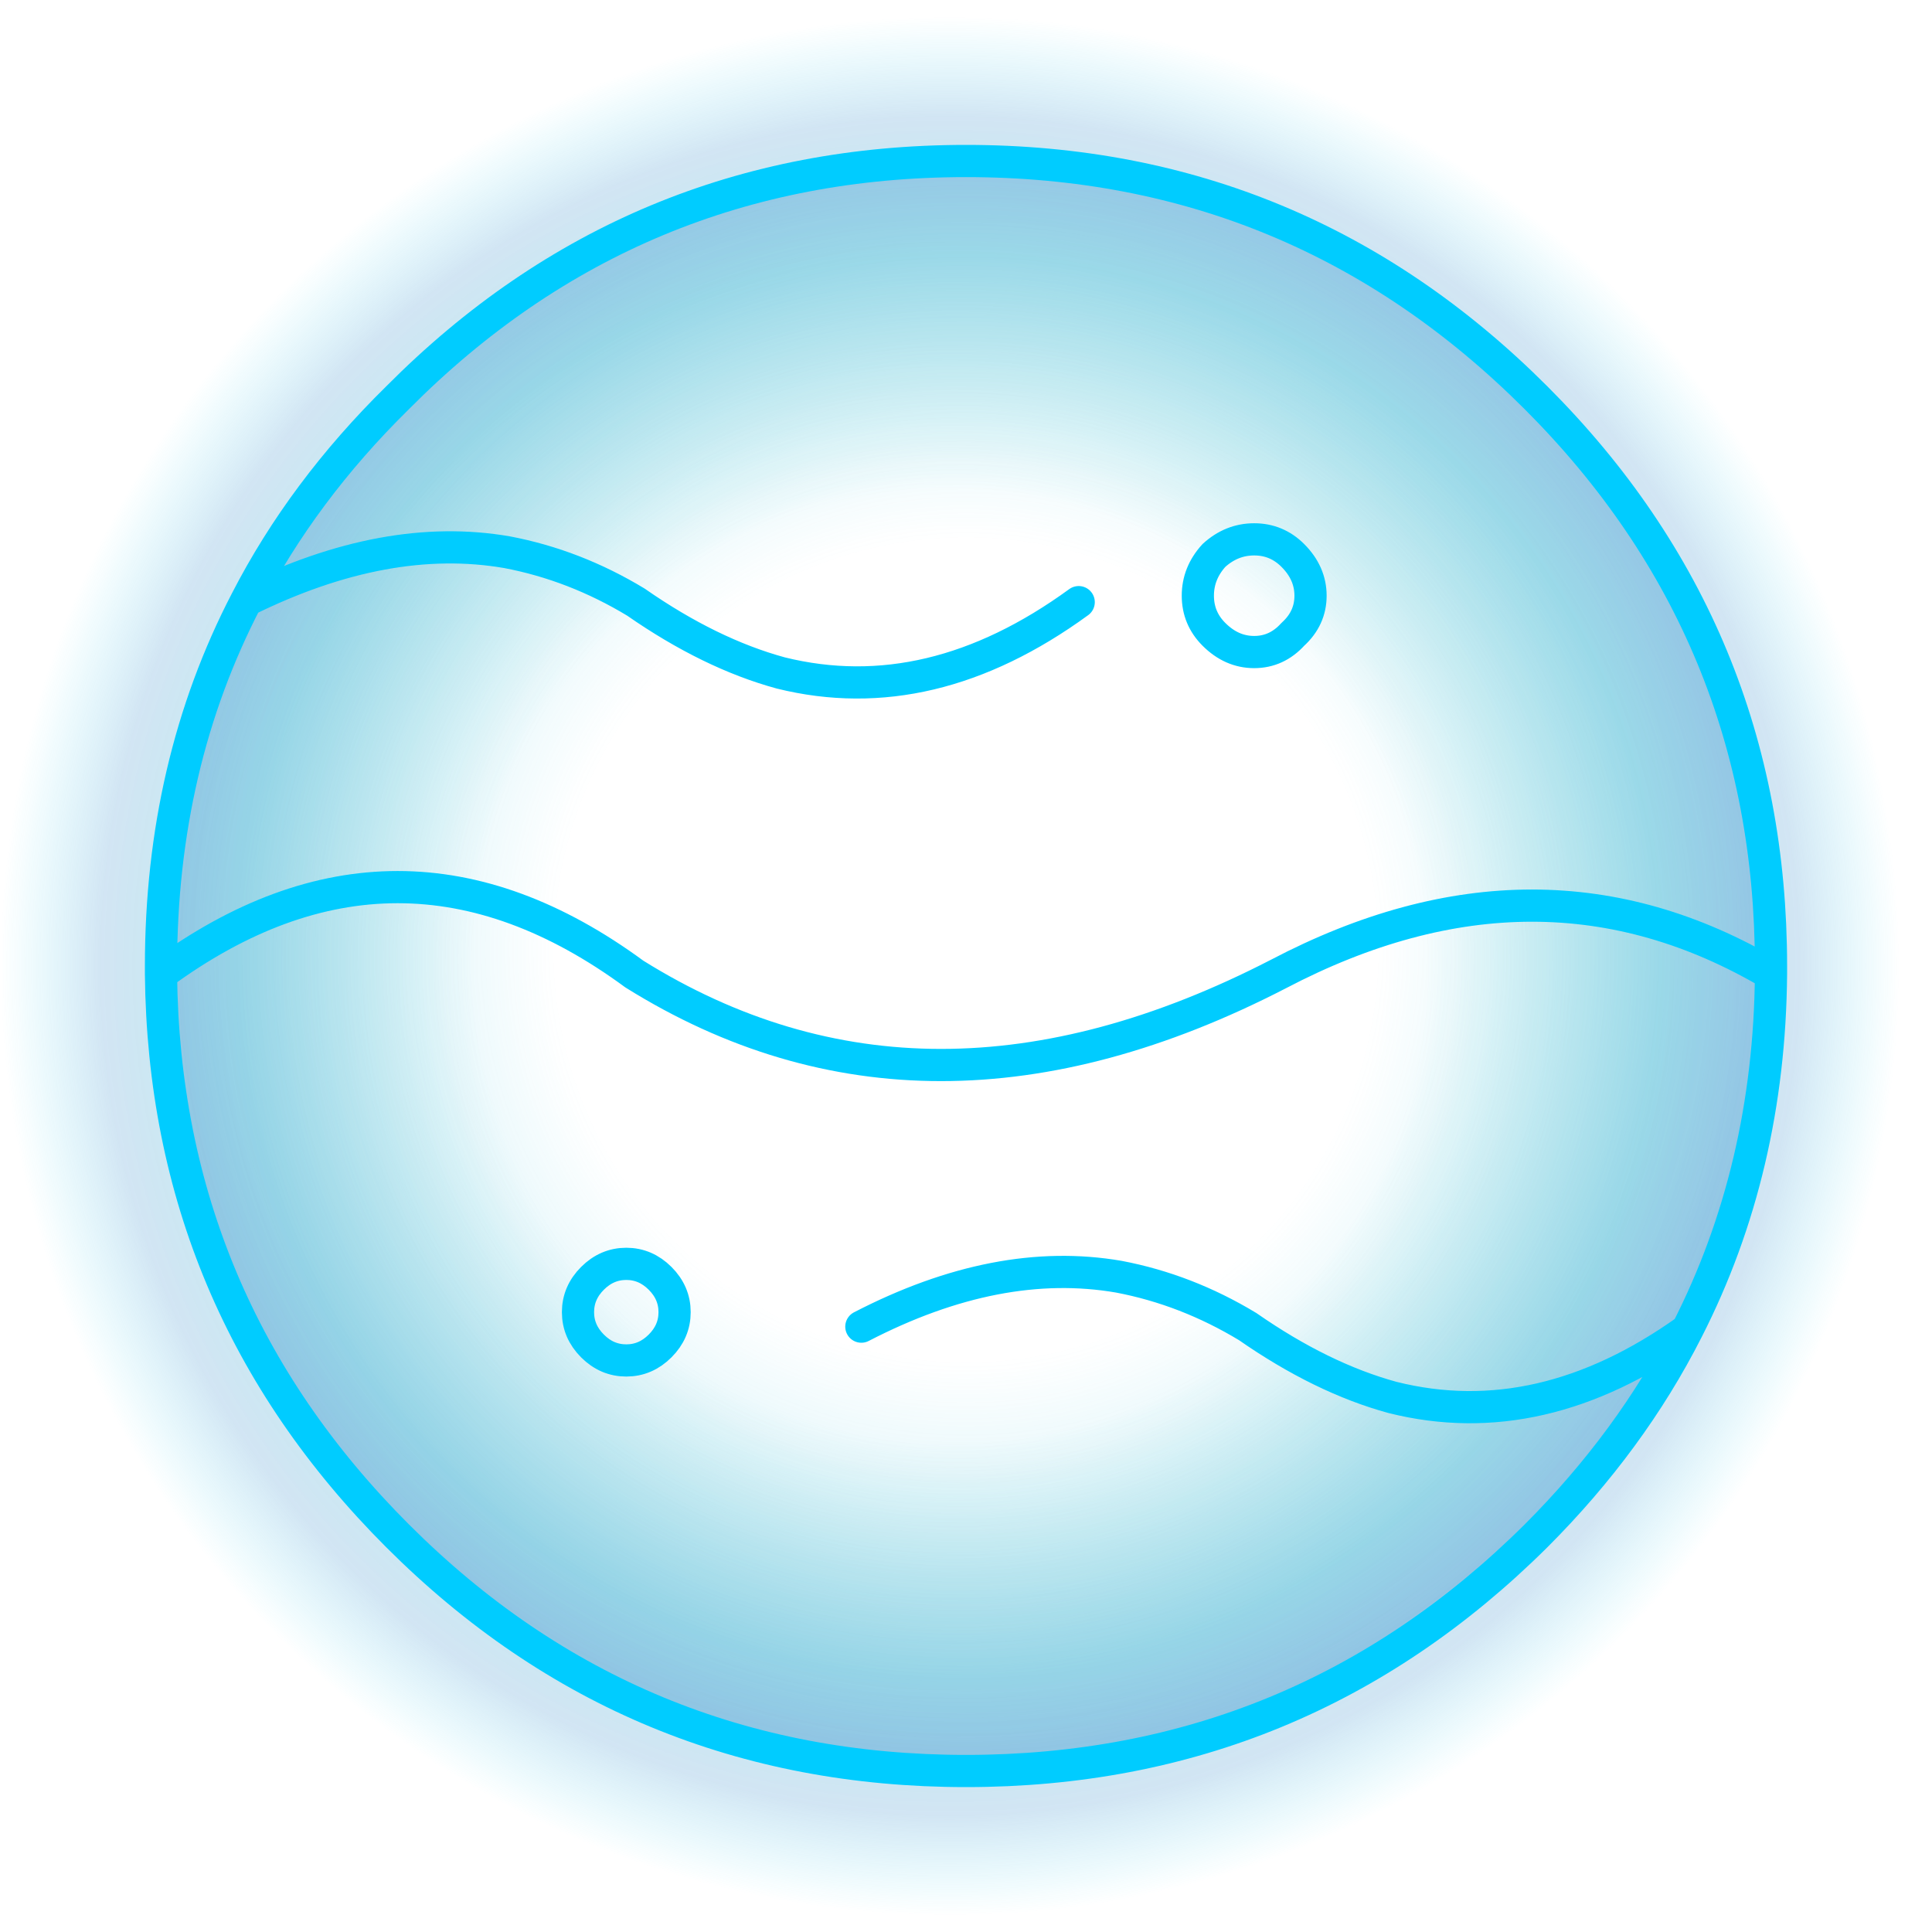<?xml version="1.0" encoding="UTF-8" standalone="no"?>
<svg
   height="60.0px"
   width="60.0px"
   version="1.1"
   id="svg26"
   sodipodi:docname="WaterThick5.svg"
   inkscape:version="1.1.2 (b8e25be833, 2022-02-05)"
   xmlns:inkscape="http://www.inkscape.org/namespaces/inkscape"
   xmlns:sodipodi="http://sodipodi.sourceforge.net/DTD/sodipodi-0.dtd"
   xmlns="http://www.w3.org/2000/svg"
   xmlns:svg="http://www.w3.org/2000/svg">
  <sodipodi:namedview
     id="namedview28"
     pagecolor="#ffffff"
     bordercolor="#666666"
     borderopacity="1.0"
     inkscape:pageshadow="2"
     inkscape:pageopacity="0.0"
     inkscape:pagecheckerboard="0"
     showgrid="false"
     inkscape:zoom="13.85"
     inkscape:cx="30"
     inkscape:cy="30.036101"
     inkscape:window-width="1920"
     inkscape:window-height="1017"
     inkscape:window-x="-8"
     inkscape:window-y="-8"
     inkscape:window-maximized="1"
     inkscape:current-layer="svg26" />
  <g
     transform="matrix(1.0, 0.0, 0.0, 1.0, 30.0, 30.0)"
     id="g8">
    <path
       d="M30.0 0.0 Q30.0 12.35 21.2 21.2 12.35 30.0 0.0 30.0 -12.4 30.0 -21.2 21.2 -30.05 12.35 -30.0 0.0 -30.05 -12.4 -21.2 -21.2 -12.4 -30.0 0.0 -30.0 12.35 -30.0 21.2 -21.2 30.0 -12.4 30.0 0.0"
       fill="url(#gradient0)"
       fill-rule="evenodd"
       stroke="none"
       id="path2" />
    <path
       d="M10.7 -11.5 Q10.7 -12.2 10.15 -12.75 9.65 -13.25 8.95 -13.25 8.25 -13.25 7.7 -12.75 7.2 -12.2 7.2 -11.5 7.2 -10.8 7.7 -10.3 8.25 -9.75 8.95 -9.75 9.65 -9.75 10.15 -10.3 10.7 -10.8 10.7 -11.5 10.7 -10.8 10.15 -10.3 9.65 -9.75 8.95 -9.75 8.25 -9.75 7.7 -10.3 7.2 -10.8 7.2 -11.5 7.2 -12.2 7.7 -12.75 8.25 -13.25 8.95 -13.25 9.65 -13.25 10.15 -12.75 10.7 -12.2 10.7 -11.5 M17.7 -17.65 Q25.0 -10.35 25.0 0.0 L25.0 0.25 Q24.95 6.3 22.4 11.3 20.65 14.75 17.7 17.7 10.35 25.0 0.0 25.0 -10.35 25.0 -17.65 17.7 -24.9 10.45 -25.0 0.25 L-25.0 0.0 Q-25.0 -6.25 -22.35 -11.35 -20.6 -14.75 -17.65 -17.65 -10.35 -25.0 0.0 -25.0 10.35 -25.0 17.7 -17.65 M-9.05 10.75 Q-9.05 10.15 -9.5 9.7 -9.95 9.25 -10.55 9.25 -11.15 9.25 -11.6 9.7 -12.05 10.15 -12.05 10.75 -12.05 11.35 -11.6 11.8 -11.15 12.25 -10.55 12.25 -9.95 12.25 -9.5 11.8 -9.05 11.35 -9.05 10.75 -9.05 11.35 -9.5 11.8 -9.95 12.25 -10.55 12.25 -11.15 12.25 -11.6 11.8 -12.05 11.35 -12.05 10.75 -12.05 10.15 -11.6 9.7 -11.15 9.25 -10.55 9.25 -9.95 9.25 -9.5 9.7 -9.05 10.15 -9.05 10.75 M3.5 -11.3 Q-1.1 -7.95 -5.75 -9.1 -7.95 -9.7 -10.25 -11.3 -12.15 -12.45 -14.25 -12.85 -18.0 -13.5 -22.35 -11.35 -18.0 -13.5 -14.25 -12.85 -12.15 -12.45 -10.25 -11.3 -7.95 -9.7 -5.75 -9.1 -1.1 -7.95 3.5 -11.3 M-25.0 0.25 Q-17.65 -5.15 -10.3 0.25 -1.25 5.9 9.7 0.25 17.8 -4.0 25.0 0.25 17.8 -4.0 9.7 0.25 -1.25 5.9 -10.3 0.25 -17.65 -5.15 -25.0 0.25 M22.4 11.3 Q17.85 14.55 13.25 13.4 11.05 12.8 8.75 11.2 6.85 10.05 4.75 9.65 1.0 9.0 -3.25 11.2 1.0 9.0 4.75 9.65 6.85 10.05 8.75 11.2 11.05 12.8 13.25 13.4 17.85 14.55 22.4 11.3"
       fill="url(#gradient1)"
       fill-rule="evenodd"
       stroke="none"
       id="path4" />
    <path
       d="M10.7 -11.5 Q10.7 -10.8 10.15 -10.3 9.65 -9.75 8.95 -9.75 8.25 -9.75 7.7 -10.3 7.2 -10.8 7.2 -11.5 7.2 -12.2 7.7 -12.75 8.25 -13.25 8.95 -13.25 9.65 -13.25 10.15 -12.75 10.7 -12.2 10.7 -11.5 M17.7 -17.65 Q25.0 -10.35 25.0 0.0 L25.0 0.25 Q24.95 6.3 22.4 11.3 20.65 14.75 17.7 17.7 10.35 25.0 0.0 25.0 -10.35 25.0 -17.65 17.7 -24.9 10.45 -25.0 0.25 L-25.0 0.0 Q-25.0 -6.25 -22.35 -11.35 -20.6 -14.75 -17.65 -17.65 -10.35 -25.0 0.0 -25.0 10.35 -25.0 17.7 -17.65 M-3.25 11.2 Q1.0 9.0 4.75 9.65 6.85 10.05 8.75 11.2 11.05 12.8 13.25 13.4 17.85 14.55 22.4 11.3 M25.0 0.25 Q17.8 -4.0 9.7 0.25 -1.25 5.9 -10.3 0.25 -17.65 -5.15 -25.0 0.25 M-22.35 -11.35 Q-18.0 -13.5 -14.25 -12.85 -12.15 -12.45 -10.25 -11.3 -7.95 -9.7 -5.75 -9.1 -1.1 -7.95 3.5 -11.3 M-9.05 10.75 Q-9.05 11.35 -9.5 11.8 -9.95 12.25 -10.55 12.25 -11.15 12.25 -11.6 11.8 -12.05 11.35 -12.05 10.75 -12.05 10.15 -11.6 9.7 -11.15 9.25 -10.55 9.25 -9.95 9.25 -9.5 9.7 -9.05 10.15 -9.05 10.75"
       fill="none"
       stroke="#00ccff"
       stroke-linecap="round"
       stroke-linejoin="round"
       stroke-width="0.05"
       id="path6"
       style="stroke-width:1;stroke-miterlimit:4;stroke-dasharray:none" />
  </g>
  <defs
     id="defs24">
    <radialGradient
       cx="0"
       cy="0"
       gradientTransform="matrix(0.036, 0.0, 0.0, 0.036, -0.5, 0.0)"
       gradientUnits="userSpaceOnUse"
       id="gradient0"
       r="819.2"
       spreadMethod="pad">
      <stop
         offset="0.502"
         stop-color="#13adb5"
         stop-opacity="0.0"
         id="stop10" />
      <stop
         offset="0.749"
         stop-color="#21c4cb"
         stop-opacity="0.282"
         id="stop12" />
      <stop
         offset="0.894"
         stop-color="#348bcb"
         stop-opacity="0.224"
         id="stop14" />
      <stop
         offset="1.0"
         stop-color="#0cd7f3"
         stop-opacity="0.0"
         id="stop16" />
    </radialGradient>
    <radialGradient
       cx="0"
       cy="0"
       gradientTransform="matrix(0.0, 0.031, -0.031, 0.0, 0.0, -0.5)"
       gradientUnits="userSpaceOnUse"
       id="gradient1"
       r="819.2"
       spreadMethod="pad">
      <stop
         offset="0.502"
         stop-color="#3fd0e4"
         stop-opacity="0.0"
         id="stop19" />
      <stop
         offset="1.0"
         stop-color="#348bcb"
         stop-opacity="0.4"
         id="stop21" />
    </radialGradient>
  </defs>
</svg>
